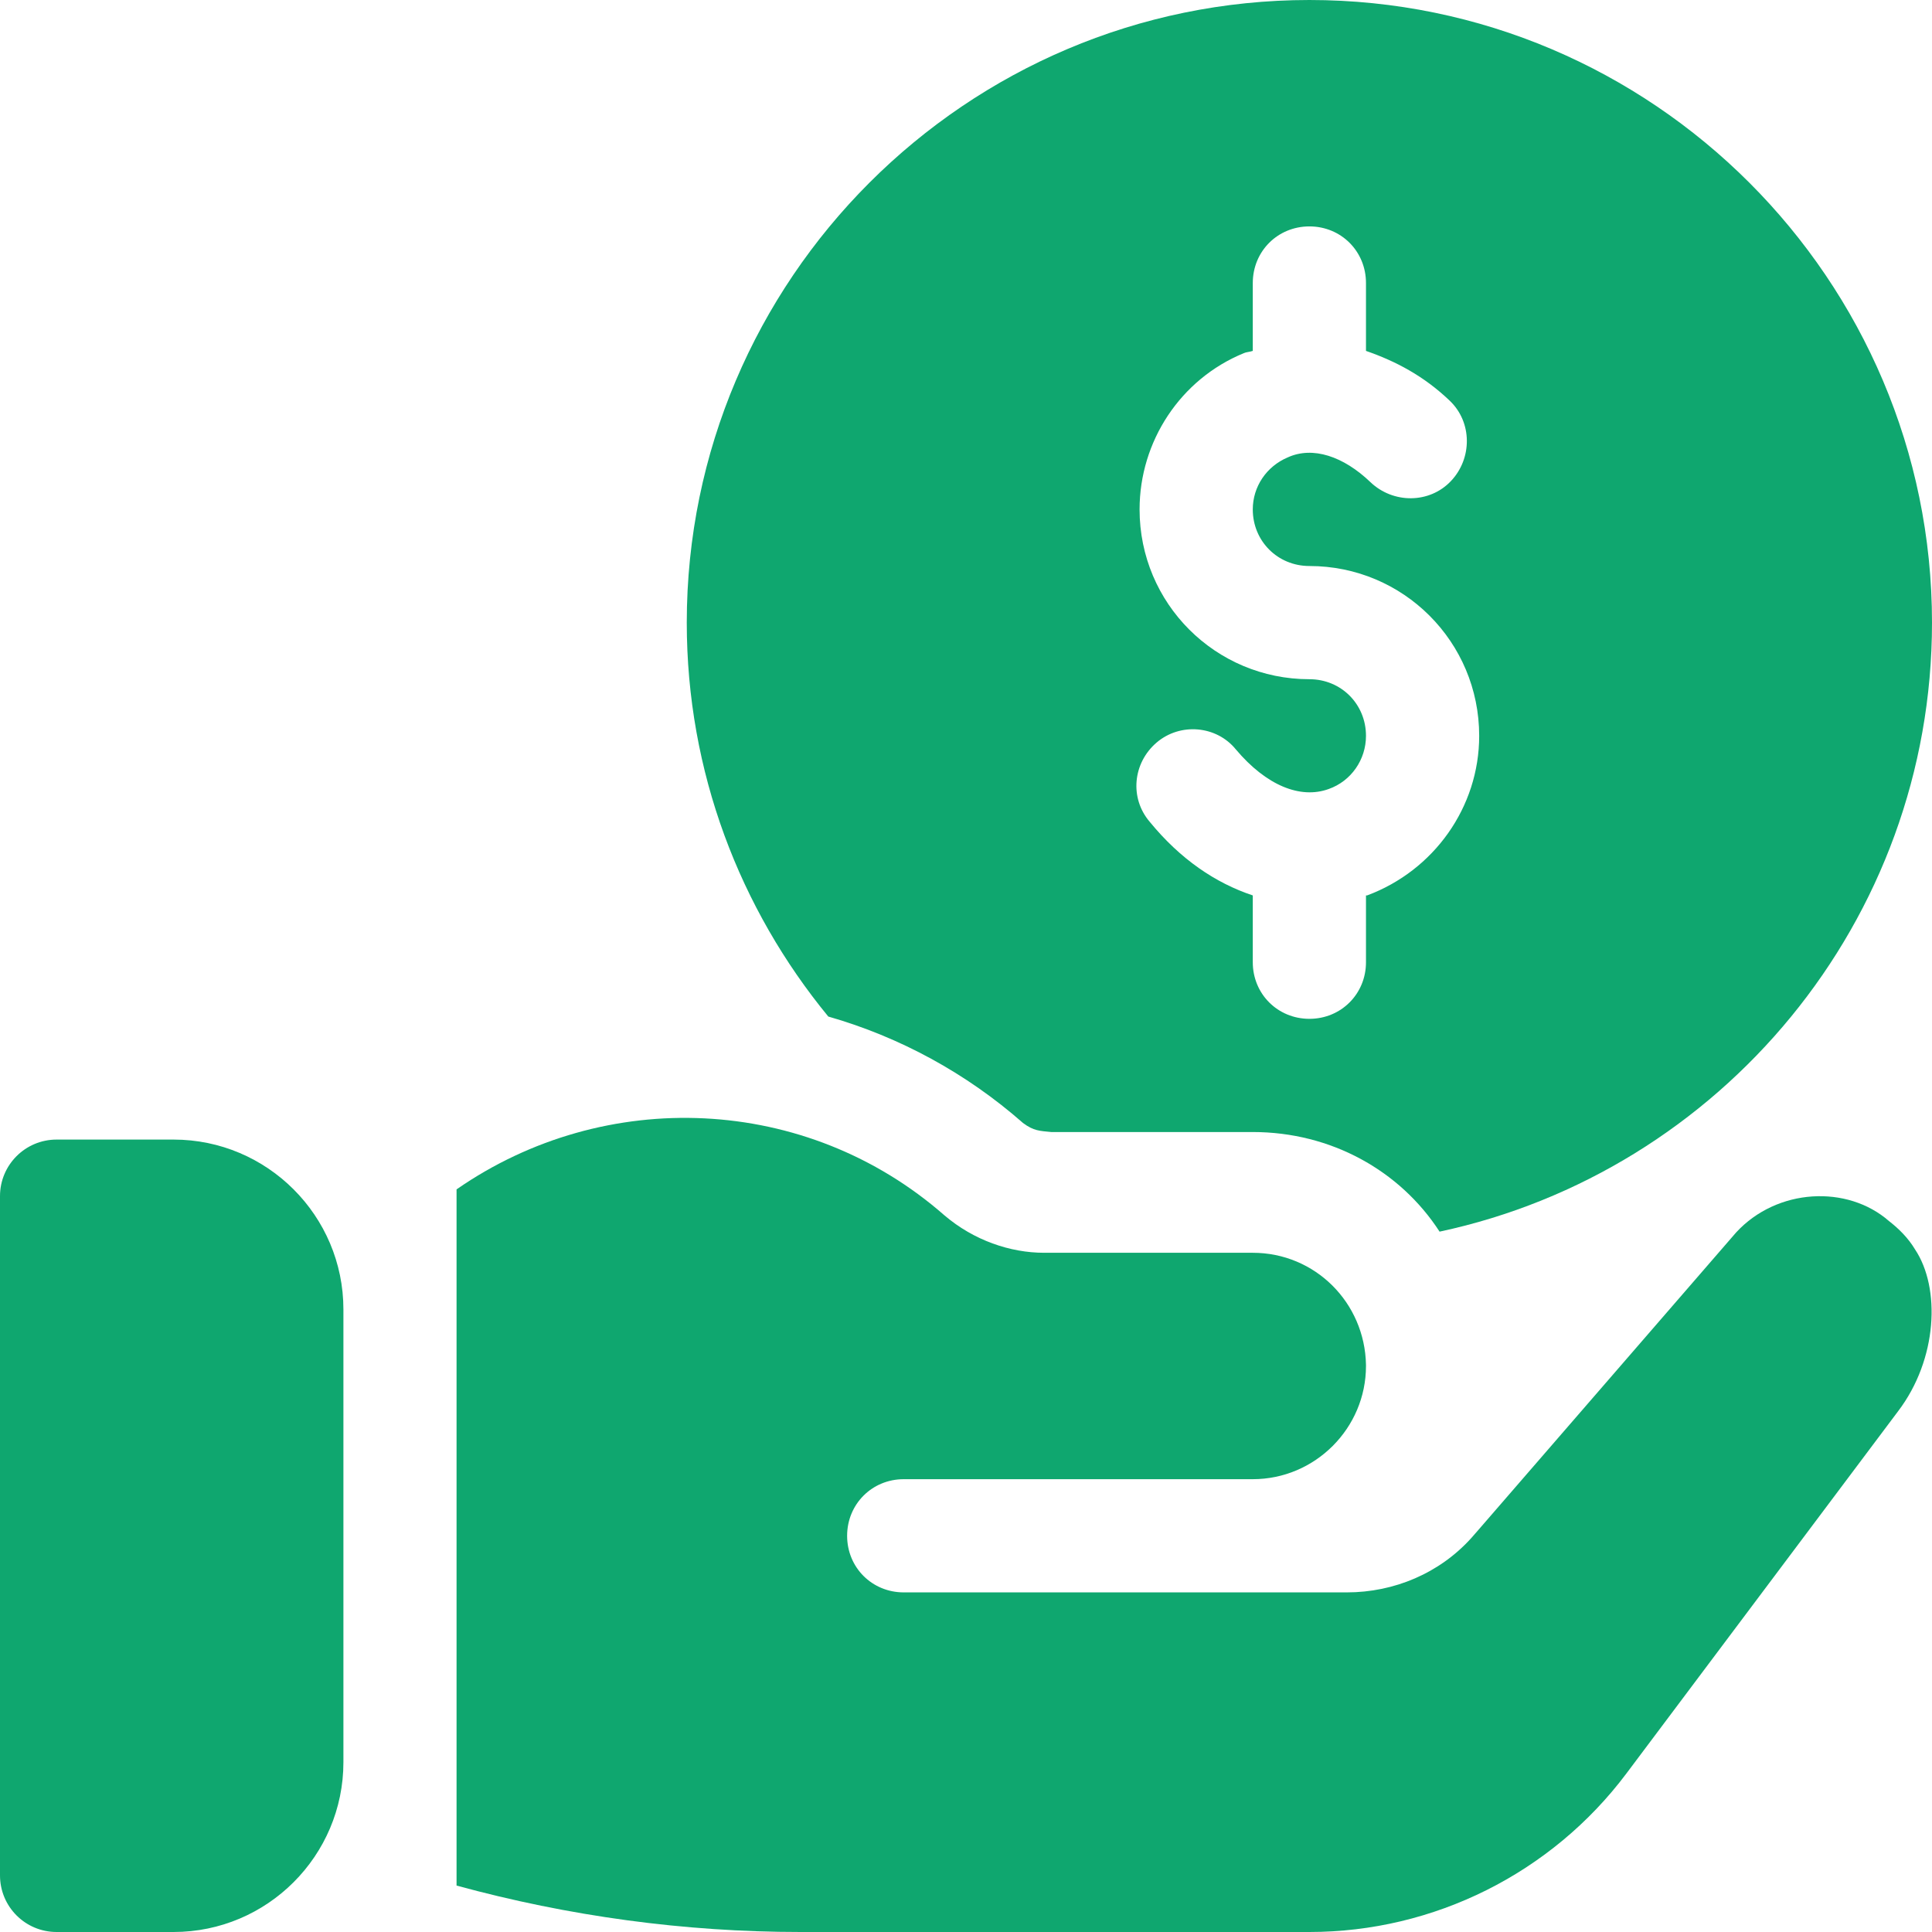 <svg width="32" height="32" viewBox="0 0 32 32" fill="none" xmlns="http://www.w3.org/2000/svg">
<g clip-path="url(#clip0_488_13215)">
<path d="M2.875 18.875H0.938C0.419 18.875 0 19.294 0 19.812V31.062C0 31.581 0.419 32 0.938 32H2.875C4.426 32 5.688 30.738 5.688 29.188V21.688C5.688 20.137 4.426 18.875 2.875 18.875Z" fill="#0FA76F"/>
<path d="M21.688 0C16.006 0 11.375 4.631 11.375 10.312C11.375 12.787 12.256 15.056 13.719 16.837C14.9 17.175 16.006 17.775 16.944 18.6C17.12 18.732 17.22 18.731 17.412 18.75H20.75C22.044 18.75 23.188 19.387 23.844 20.4C28.494 19.406 32 15.262 32 10.312C32 4.631 27.369 0 21.688 0ZM22.644 14.831H22.625V15.938C22.625 16.462 22.213 16.875 21.688 16.875C21.162 16.875 20.75 16.462 20.75 15.938V14.831C20.131 14.625 19.55 14.231 19.044 13.613C18.706 13.219 18.763 12.637 19.156 12.3C19.55 11.963 20.15 12.019 20.469 12.412C20.975 13.012 21.538 13.238 22.006 13.069C22.381 12.937 22.625 12.581 22.625 12.188C22.625 11.662 22.213 11.25 21.688 11.25C20.131 11.25 18.875 9.994 18.875 8.438C18.875 7.312 19.55 6.281 20.6 5.85C20.638 5.831 20.694 5.831 20.75 5.812V4.688C20.75 4.162 21.162 3.75 21.688 3.75C22.213 3.75 22.625 4.162 22.625 4.688V5.812C23.113 5.981 23.581 6.225 24.012 6.637C24.387 6.994 24.387 7.594 24.031 7.969C23.675 8.344 23.075 8.344 22.7 7.987C22.25 7.556 21.744 7.388 21.331 7.575C20.975 7.725 20.75 8.062 20.75 8.438C20.75 8.962 21.162 9.375 21.688 9.375C23.244 9.375 24.5 10.631 24.5 12.188C24.5 13.369 23.75 14.419 22.644 14.831Z" fill="#0FA76F"/>
<path d="M31.719 20.694C31.606 20.506 31.456 20.356 31.288 20.225C30.597 19.621 29.434 19.678 28.756 20.413L24.5 25.325L24.369 25.475C23.844 26.056 23.094 26.375 22.306 26.375H14.969C14.444 26.375 14.031 25.963 14.031 25.438C14.031 24.913 14.444 24.5 14.969 24.5H20.75C21.781 24.5 22.625 23.656 22.625 22.625V22.606C22.606 21.575 21.781 20.75 20.75 20.75H17.294C16.732 20.75 16.129 20.544 15.644 20.131C13.356 18.125 10.019 17.994 7.562 19.7V31.231C9.419 31.738 11.331 32 13.262 32H21.688C23.75 32 25.7 31.025 26.938 29.375L31.438 23.375C32.094 22.513 32.144 21.331 31.719 20.694Z" fill="#0FA76F"/>
</g>
<defs>
<clipPath id="clip0_488_13215">
<rect width="32" height="32" fill="white"/>
</clipPath>
</defs>
</svg>
